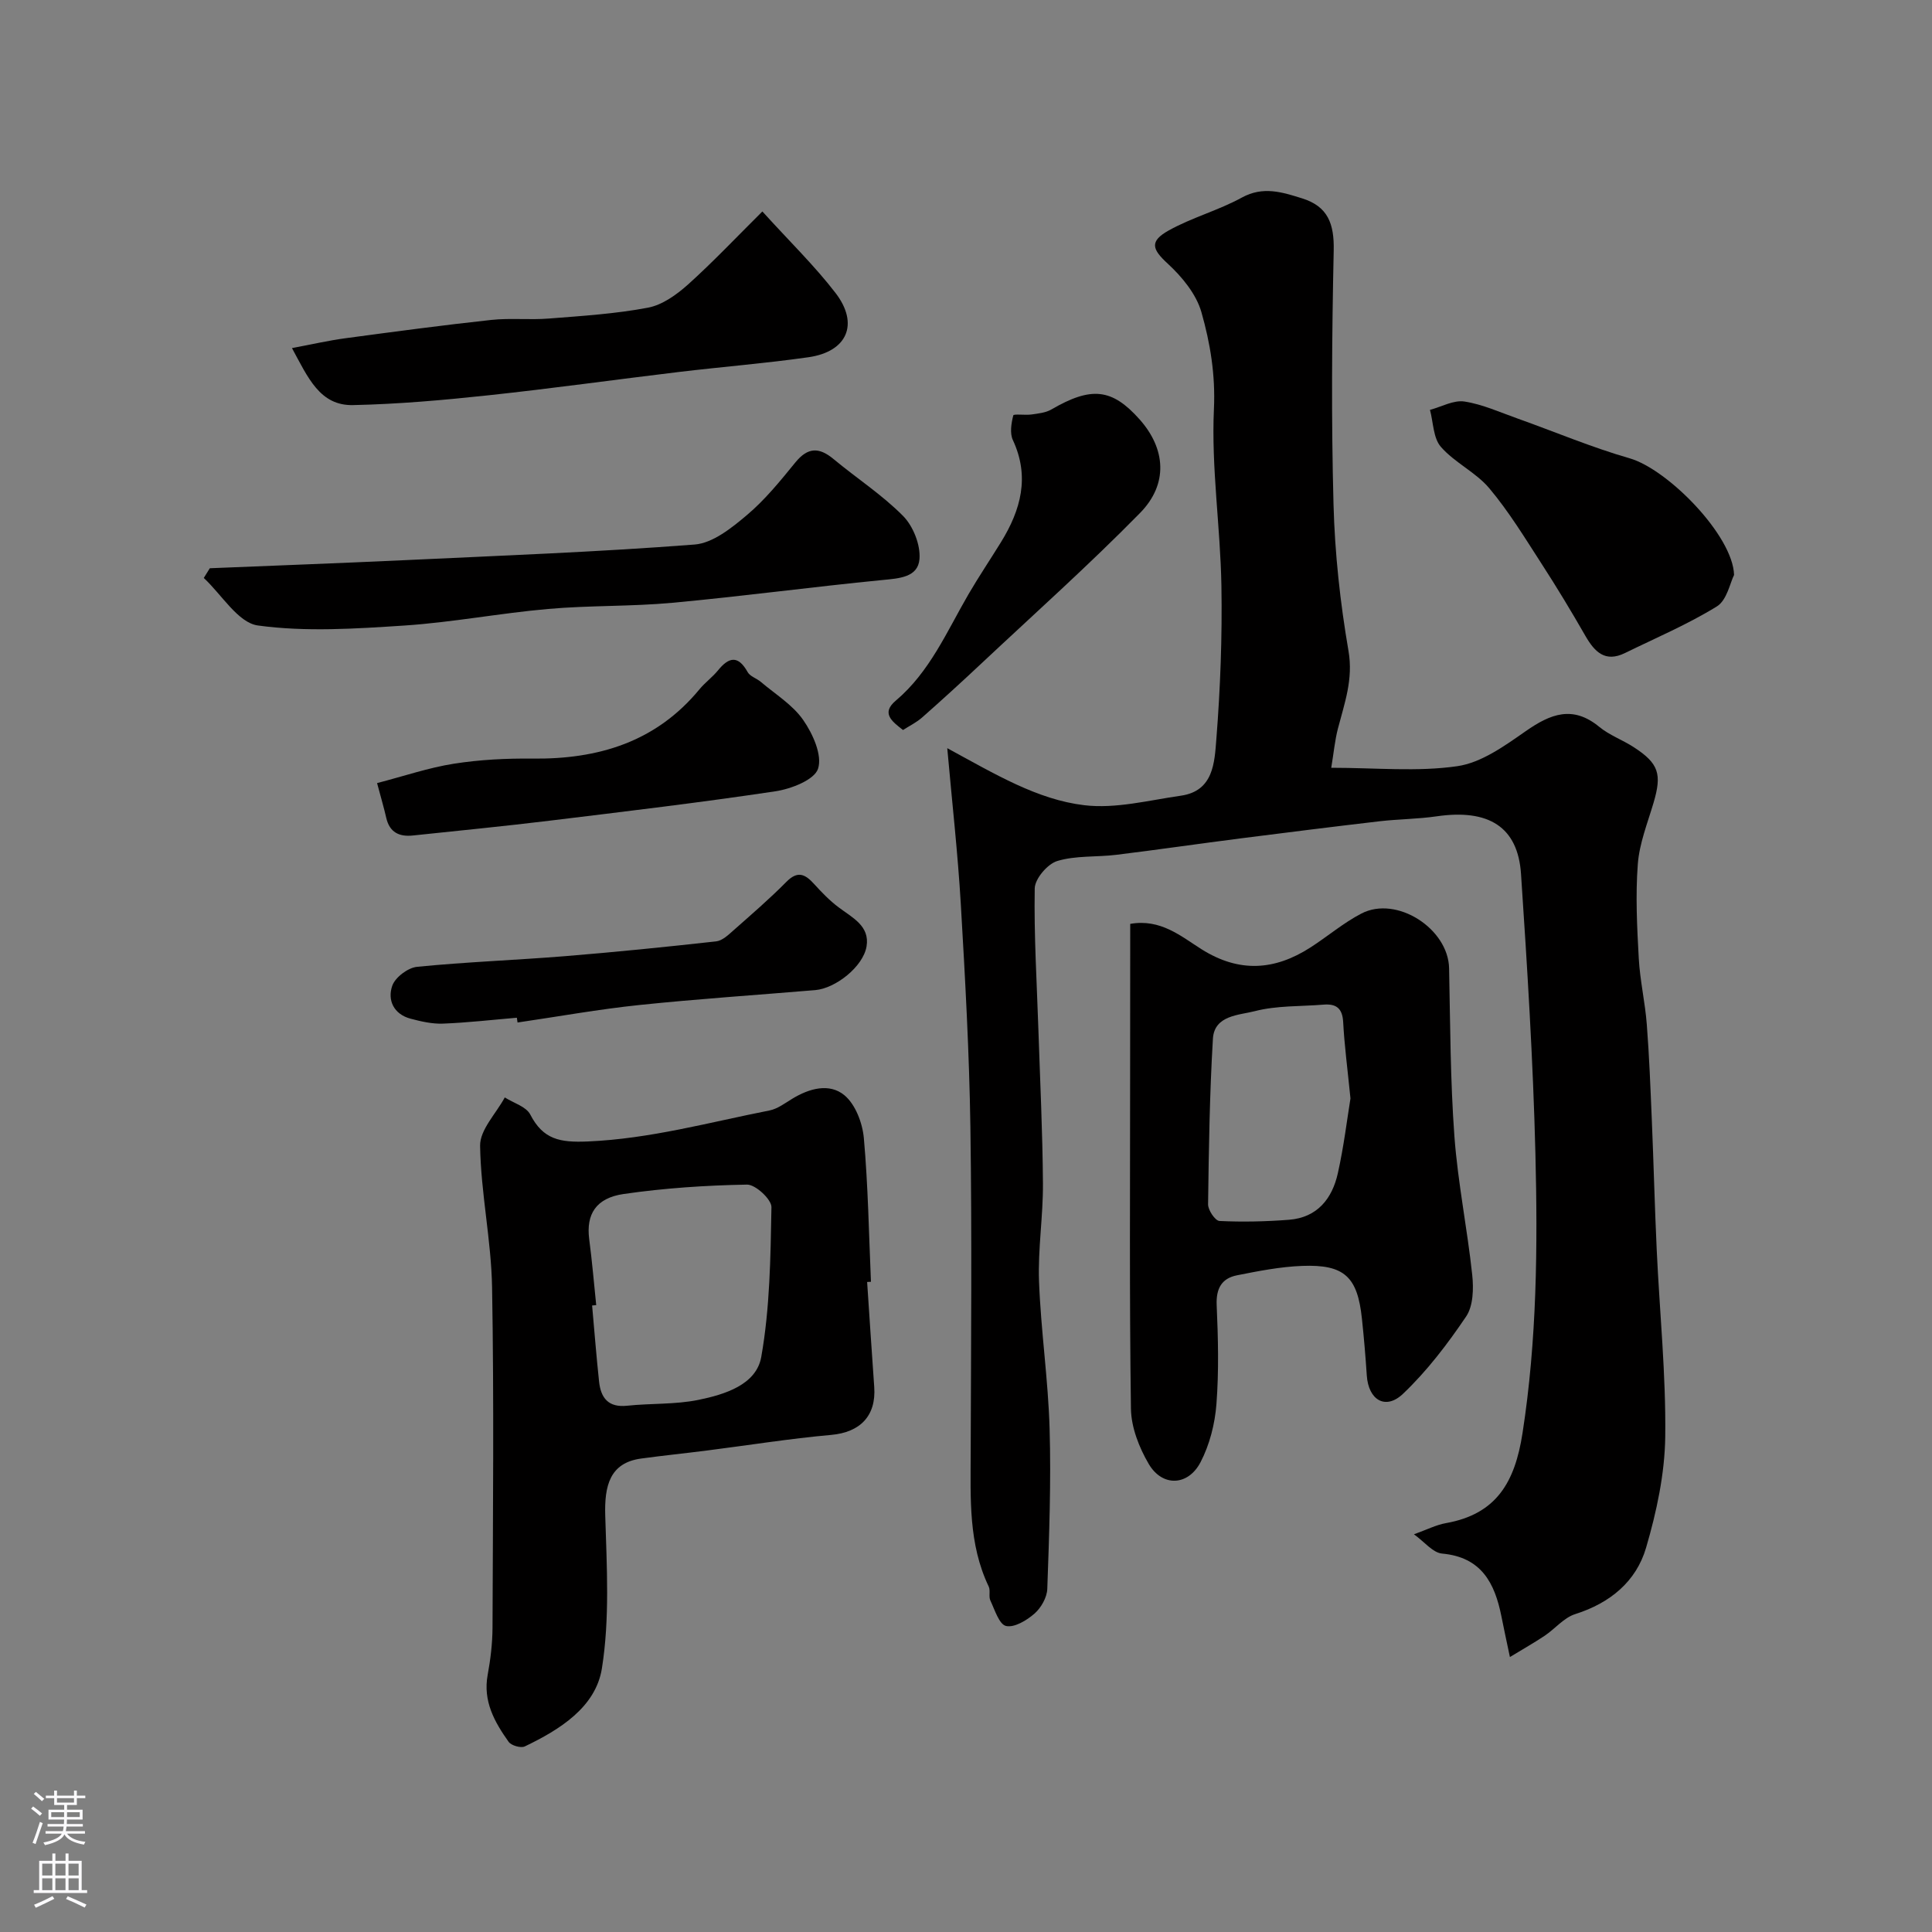 <svg enable-background="new 0 0 400 400" viewBox="0 0 400 400" xmlns="http://www.w3.org/2000/svg"><rect x="0" y="0" width="400" height="400" fill="#808080" stroke="none"/><g fill="#010000"><path d="m196.12 154.9c10.08 5.48 18.65 10.64 28.36 11.81 6.5.78 13.36-1.02 20.01-1.97 6.8-.97 6.96-6.95 7.34-11.69.83-10.56 1.23-21.19 1.05-31.78-.21-12.21-2.11-24.44-1.55-36.58.33-7.08-.76-13.63-2.59-20.06-1.07-3.75-4.03-7.34-7-10.07-3.19-2.94-3.84-4.59.27-6.87 4.81-2.67 10.28-4.14 15.11-6.79 4.4-2.41 8.36-1.11 12.44.16 5.38 1.67 6.69 5.26 6.57 10.82-.38 17.51-.51 35.03-.04 52.53.27 10.15 1.38 20.35 3.1 30.35 1.02 5.9-.83 10.84-2.2 16.13-.63 2.45-.86 5.01-1.37 8.07 9.24 0 17.82.87 26.1-.33 4.99-.72 9.82-4.22 14.18-7.26 5.13-3.58 9.72-5.39 15.2-.89 2.11 1.74 4.84 2.71 7.16 4.22 5.2 3.38 5.85 5.56 4.08 11.54-1.24 4.19-2.93 8.39-3.25 12.68-.49 6.46-.16 13.01.2 19.51.25 4.56 1.31 9.08 1.66 13.64.51 6.58.76 13.18 1.04 19.78.38 9.01.6 18.02 1.02 27.03.6 12.86 1.92 25.72 1.76 38.57-.1 7.7-1.79 15.56-3.97 23-2.05 7-7.46 11.45-14.66 13.73-2.35.74-4.18 3.04-6.34 4.49-2.17 1.45-4.45 2.73-7.19 4.4-.77-3.67-1.29-6.04-1.76-8.43-1.38-6.89-4.13-12.25-12.29-12.99-1.92-.18-3.65-2.44-5.82-3.99 2.68-.96 4.59-1.95 6.61-2.31 10.49-1.86 14.3-8.49 15.87-18.63 2.99-19.27 3.15-38.58 2.67-57.9-.48-19.31-1.69-38.6-2.98-57.88-.65-9.76-6.71-13.49-17.46-11.93-3.9.57-7.87.57-11.79 1.02-9.59 1.12-19.17 2.32-28.74 3.54-8.6 1.1-17.19 2.35-25.8 3.41-4.08.5-8.37.12-12.22 1.28-2.02.61-4.63 3.67-4.67 5.67-.17 9.76.44 19.53.76 29.29.35 10.6.87 21.2.94 31.8.05 6.76-1.06 13.55-.81 20.29.38 10.19 1.9 20.33 2.19 30.52.32 11.03-.09 22.09-.48 33.12-.06 1.78-1.28 3.93-2.65 5.13-1.6 1.4-4.17 2.95-5.89 2.56-1.42-.32-2.33-3.33-3.24-5.26-.4-.84.05-2.08-.35-2.91-4.22-8.82-3.75-18.23-3.73-27.63.07-22.49.27-44.99-.06-67.48-.23-15.37-1.08-30.74-1.98-46.09-.62-10.62-1.82-21.2-2.81-32.37z"/><path d="m179.53 265.42c.49 7.25.95 14.49 1.47 21.74.43 6.02-2.96 9.39-8.9 9.92-8.62.77-17.19 2.15-25.79 3.24-4.53.58-9.08 1.04-13.6 1.66-6.45.89-7.6 5.61-7.4 11.87.32 10.53.95 21.25-.69 31.56-1.28 8.05-8.71 12.69-15.97 16.17-.82.39-2.81-.19-3.35-.96-2.92-4.11-5.34-8.42-4.33-13.87.59-3.2.98-6.49 1-9.74.08-23.48.32-46.97-.09-70.45-.17-9.79-2.33-19.55-2.48-29.34-.05-3.31 3.31-6.67 5.11-10.01 1.81 1.16 4.43 1.89 5.28 3.55 2.67 5.17 6.14 5.81 11.88 5.57 12.91-.55 25.16-3.96 37.64-6.42 1.67-.33 3.2-1.5 4.71-2.42 3.53-2.16 7.71-3.31 10.82-.72 2.27 1.89 3.73 5.74 4.01 8.86.88 9.88 1.04 19.83 1.47 29.75-.27.02-.53.03-.79.04zm-56.09 4.79c-.28.03-.57.05-.85.08.47 5.25.88 10.5 1.44 15.74.36 3.39 1.91 5.43 5.82 5.01 4.91-.52 9.96-.23 14.76-1.21 5.42-1.11 11.98-3.12 13-8.89 1.8-10.16 1.92-20.65 2.11-31.01.03-1.61-3.31-4.7-5.05-4.67-8.52.15-17.09.72-25.53 1.94-5.81.84-7.79 4.25-7.16 9.29.6 4.55.99 9.14 1.46 13.72z"/><path d="m234 191.28c6.32-1.11 10.53 2.59 14.81 5.28 7.77 4.87 15.08 4.36 22.46-.37 3.57-2.29 6.85-5.11 10.59-7.05 7.29-3.79 18 3.12 18.16 11.34.24 11.6.25 23.23 1.1 34.79.71 9.6 2.67 19.11 3.69 28.7.3 2.83.21 6.41-1.26 8.59-3.85 5.7-8.11 11.3-13.08 16.02-3.63 3.44-7.15 1.26-7.49-3.79-.26-3.93-.59-7.87-1.01-11.79-.91-8.66-3.63-11.24-12.35-10.91-4.53.17-9.06 1.06-13.53 1.95-3.16.63-4.34 2.74-4.19 6.17.3 6.82.47 13.69-.05 20.48-.31 4.09-1.4 8.4-3.28 12.02-2.59 4.99-7.94 5.16-10.74.38-1.99-3.39-3.62-7.56-3.68-11.41-.33-23.32-.17-46.65-.17-69.98.02-10.01.02-20.02.02-30.42zm45.6 36.14c-.63-6.31-1.26-11.04-1.51-15.8-.15-2.87-1.44-3.84-4.08-3.62-4.76.39-9.67.17-14.22 1.35-3.24.84-8.38.82-8.67 5.72-.68 11.41-.85 22.85-1 34.27-.02 1.2 1.48 3.41 2.36 3.45 4.79.23 9.62.12 14.41-.25 5.84-.46 8.93-4.37 10.1-9.65 1.24-5.55 1.92-11.24 2.61-15.47z"/><path d="m43.44 117.65c13.35-.55 26.7-1.04 40.04-1.66 20.12-.95 40.25-1.7 60.33-3.25 3.77-.29 7.68-3.44 10.83-6.1 3.75-3.16 6.92-7.08 10.04-10.91 2.56-3.13 4.88-3.19 7.88-.7 4.78 3.98 10.08 7.41 14.42 11.8 2.09 2.12 3.62 5.99 3.39 8.9-.3 3.82-4.21 4.02-7.7 4.36-14.5 1.42-28.95 3.37-43.46 4.71-8.55.79-17.19.52-25.75 1.28-9.93.87-19.79 2.77-29.73 3.43-10.1.66-20.39 1.35-30.33-.01-4.11-.56-7.5-6.4-11.21-9.84.43-.68.84-1.34 1.25-2.01z"/><path d="m60.45 72.07c4.1-.77 7.56-1.57 11.06-2.04 10.05-1.35 20.1-2.7 30.18-3.79 3.95-.43 7.98.03 11.95-.29 6.86-.54 13.78-.97 20.52-2.25 2.97-.56 5.93-2.69 8.28-4.79 5.21-4.69 10.04-9.81 15.4-15.13 5.7 6.29 10.84 11.27 15.15 16.88 4.93 6.42 2.42 12.15-5.6 13.3-8.9 1.27-17.88 1.98-26.81 3.05-13.15 1.58-26.27 3.42-39.44 4.83-9.31 1-18.68 1.83-28.04 2.03-6.89.15-9.33-5.7-12.65-11.8z"/><path d="m359.02 119.04c-.82 1.6-1.47 5.22-3.56 6.51-6.03 3.72-12.63 6.52-19.02 9.65-4.12 2.02-6.3-.24-8.22-3.58-2.89-5.04-5.9-10.03-9.06-14.91-3.44-5.32-6.76-10.79-10.82-15.62-2.79-3.32-7.16-5.29-10.02-8.57-1.59-1.82-1.56-5.06-2.26-7.66 2.39-.64 4.89-2.07 7.13-1.73 3.77.58 7.38 2.24 11.03 3.53 7.73 2.75 15.32 5.97 23.19 8.23 7.91 2.29 21.38 15.99 21.61 24.15z"/><path d="m78.07 162.13c5.6-1.45 10.67-3.19 15.89-4.01 5.35-.84 10.84-1.12 16.26-1.06 13.64.16 25.59-3.43 34.59-14.34 1.16-1.41 2.69-2.51 3.84-3.92 2.29-2.83 4.19-3.15 6.15.36.5.89 1.85 1.28 2.71 2.01 3.01 2.56 6.59 4.74 8.78 7.89 1.99 2.86 3.99 7.28 3.08 10.09-.75 2.32-5.58 4.19-8.84 4.68-15.52 2.33-31.11 4.18-46.7 6.08-9.43 1.15-18.89 2.07-28.34 3.07-2.81.3-4.83-.63-5.52-3.65-.46-2.02-1.05-4.01-1.9-7.2z"/><path d="m186.96 151.14c-2.38-1.83-4.53-3.52-1.51-6.07 7.08-5.98 10.59-14.35 15.09-22.08 2.13-3.65 4.5-7.17 6.72-10.77 4.09-6.65 5.99-13.5 2.44-21.12-.66-1.42-.32-3.48.09-5.1.09-.35 2.49 0 3.8-.19 1.38-.2 2.9-.35 4.06-1.02 8.29-4.82 12.57-4.39 18.3 2.05 5.38 6.05 5.99 13.36.07 19.38-10.57 10.77-21.85 20.84-32.87 31.18-4.03 3.78-8.11 7.51-12.25 11.16-1.19 1.04-2.67 1.76-3.94 2.58z"/><path d="m107.01 210.71c-5.09.43-10.17 1.02-15.27 1.22-2.23.09-4.55-.44-6.73-1.02-3.51-.93-4.84-3.86-3.79-6.84.62-1.74 3.24-3.71 5.12-3.9 10.16-1.01 20.39-1.38 30.57-2.2 10.47-.85 20.93-1.91 31.37-3.07 1.27-.14 2.53-1.35 3.59-2.29 3.71-3.28 7.47-6.52 10.95-10.04 2.34-2.37 3.89-1.58 5.74.46 1.56 1.72 3.2 3.42 5.05 4.81 2.83 2.14 6.51 3.85 5.8 8.11-.71 4.2-6.43 8.69-10.62 9.04-12.12 1.02-24.27 1.82-36.37 3.08-8.46.88-16.85 2.4-25.27 3.63-.05-.33-.1-.66-.14-.99z"/></g><path d="m6.44 374.46.42-.45c.65.47 1.27.95 1.85 1.44l-.45.49c-.65-.56-1.25-1.06-1.82-1.48m.93 7.33-.63-.26c.55-1.36 1.05-2.8 1.52-4.33.19.1.38.19.59.27-.46 1.29-.95 2.73-1.48 4.32m-.38-10.38.44-.42c.43.34 1.01.82 1.74 1.44l-.49.49c-.53-.51-1.09-1.01-1.69-1.51m2.5.35h1.72v-1.04h.59v1.04h3.52v-1.04h.59v1.04h1.75v.53h-1.75v1.42h-2.03v.97h3.22v2.03h-3.24c0 .35-.01.66-.03.93h3.32v.53h-3.37c-.03.27-.08.58-.15.94h3.96v.53h-3.71c.67.92 1.93 1.48 3.79 1.68-.13.24-.23.44-.29.59-2.13-.38-3.48-1.08-4.04-2.12-.43.97-1.77 1.72-4.03 2.23-.09-.19-.2-.37-.33-.55 2.1-.42 3.37-1.03 3.81-1.83h-3.36v-.53h3.58c.08-.29.13-.61.16-.94h-3.33v-.53h3.39c.02-.27.04-.58.04-.93h-3.23v-2.03h3.25v-.97h-2.07v-1.42h-1.73zm1.12 3.44v1h2.65c.01-.3.02-.44.01-.4v-.25-.35zm1.19-2h3.52v-.91h-3.52zm4.71 2h-2.63v.59c0 .15-.01.28-.01.4h2.64z" fill="#fbfafc"/><path d="m13.56 383.74h.63v1.52h2.72v6.07h1.13v.6h-11.06v-.6h1.13v-6.07h2.73v-1.52h.63v1.52h2.1v-1.52zm-2.69 8.83.38.56c-1.24.63-2.53 1.25-3.85 1.85-.1-.21-.21-.42-.34-.63 1.36-.55 2.63-1.15 3.81-1.78m-2.13-4.27h2.1v-2.45h-2.1zm0 3.04h2.1v-2.46h-2.1zm2.72-3.04h2.1v-2.45h-2.1zm0 3.04h2.1v-2.46h-2.1zm6.07 3.6c-1.41-.71-2.7-1.3-3.86-1.78l.35-.56c1.45.62 2.75 1.19 3.88 1.72zm-1.25-9.09h-2.1v2.45h2.1zm-2.09 5.49h2.1v-2.45h-2.1z" fill="#fbfafc"/></svg>